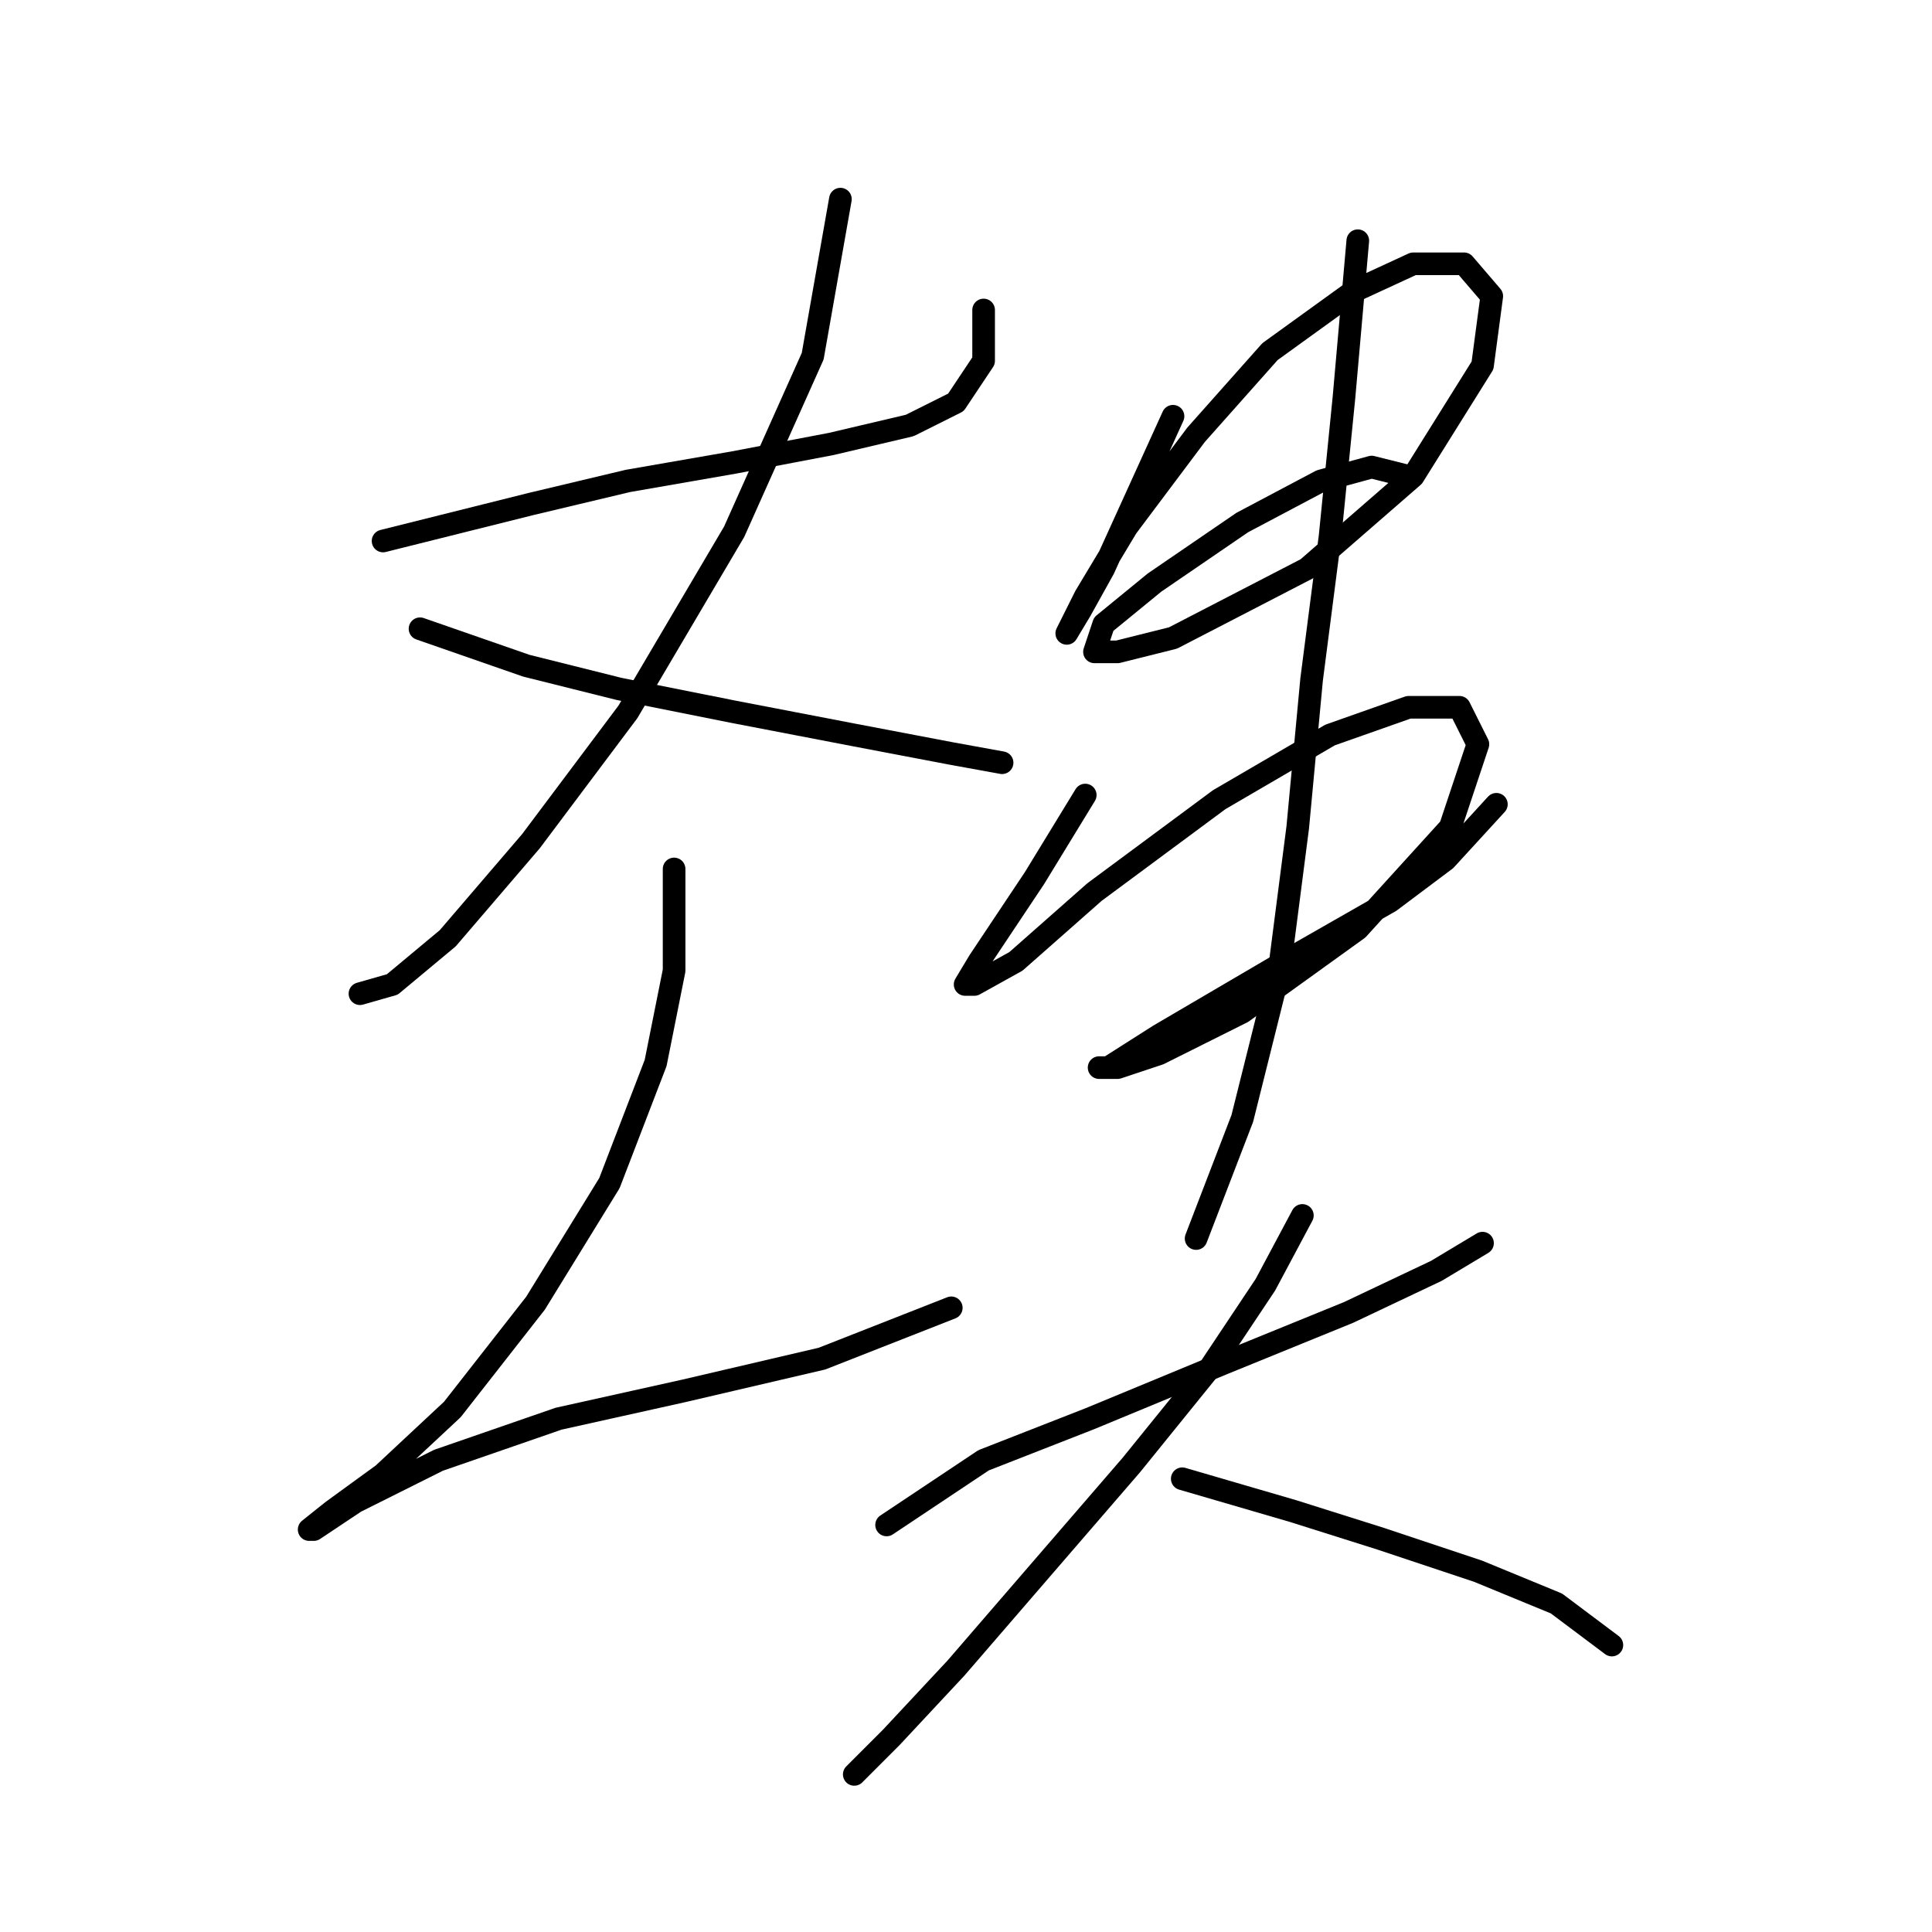 <?xml version="1.0" standalone="no"?>
    <svg width="256" height="256" xmlns="http://www.w3.org/2000/svg" version="1.1">
    <polyline stroke="black" stroke-width="3" stroke-linecap="round" fill="transparent" stroke-linejoin="round" points="50.759 71.683 70.347 66.786 83.201 63.726 97.28 61.277 110.134 58.829 120.54 56.38 126.661 53.32 130.334 47.811 130.334 41.077 130.334 41.077 " />
        <polyline stroke="black" stroke-width="3" stroke-linecap="round" fill="transparent" stroke-linejoin="round" points="111.358 26.387 107.686 47.198 97.28 70.459 83.201 94.331 70.347 111.47 59.329 124.325 51.983 130.446 47.698 131.67 47.698 131.67 " />
        <polyline stroke="black" stroke-width="3" stroke-linecap="round" fill="transparent" stroke-linejoin="round" points="55.656 83.313 69.735 88.21 81.977 91.271 97.28 94.331 113.195 97.392 126.049 99.84 132.782 101.064 132.782 101.064 " />
        <polyline stroke="black" stroke-width="3" stroke-linecap="round" fill="transparent" stroke-linejoin="round" points="89.322 115.143 89.322 128.61 86.874 140.852 80.753 156.767 70.959 172.682 59.941 186.76 50.759 195.33 44.026 200.227 40.965 202.675 41.577 202.675 47.086 199.003 58.104 193.494 74.019 187.985 90.546 184.312 108.91 180.027 126.049 173.294 126.049 173.294 " />
        <polyline stroke="black" stroke-width="3" stroke-linecap="round" fill="transparent" stroke-linejoin="round" points="155.43 55.156 149.309 68.622 146.249 75.356 143.188 80.865 141.352 83.925 141.352 83.925 143.8 79.028 149.309 69.847 158.491 57.604 168.285 46.586 179.303 38.629 187.26 34.956 193.994 34.956 197.666 39.241 196.442 48.423 187.26 63.113 173.182 75.356 155.43 84.537 148.085 86.374 145.024 86.374 146.249 82.701 152.982 77.192 164.612 69.235 175.018 63.726 181.751 61.889 186.648 63.113 186.648 63.113 " />
        <polyline stroke="black" stroke-width="3" stroke-linecap="round" fill="transparent" stroke-linejoin="round" points="143.8 105.349 137.067 116.367 133.394 121.876 129.722 127.385 127.885 130.446 129.11 130.446 134.619 127.385 145.024 118.204 161.552 105.961 176.242 97.392 186.648 93.719 193.381 93.719 195.83 98.616 192.157 109.634 179.915 123.1 164.612 134.119 153.594 139.628 148.085 141.464 145.637 141.464 146.861 141.464 153.594 137.179 171.345 126.773 184.2 119.428 191.545 113.919 198.278 106.573 198.278 106.573 " />
        <polyline stroke="black" stroke-width="3" stroke-linecap="round" fill="transparent" stroke-linejoin="round" points="179.915 31.896 178.079 52.707 176.242 71.071 173.794 90.046 171.957 109.634 169.509 128.61 164.612 148.197 158.491 164.112 158.491 164.112 " />
        <polyline stroke="black" stroke-width="3" stroke-linecap="round" fill="transparent" stroke-linejoin="round" points="117.479 202.063 130.334 193.494 144.412 187.985 162.164 180.639 178.691 173.906 190.321 168.397 196.442 164.724 196.442 164.724 " />
        <polyline stroke="black" stroke-width="3" stroke-linecap="round" fill="transparent" stroke-linejoin="round" points="172.57 161.052 167.673 170.233 160.327 181.251 149.921 194.106 138.291 207.572 126.661 221.039 118.091 230.22 113.195 235.117 113.195 235.117 113.195 235.117 " />
        <polyline stroke="black" stroke-width="3" stroke-linecap="round" fill="transparent" stroke-linejoin="round" points="156.655 195.942 171.345 200.227 182.975 203.899 195.83 208.184 206.236 212.469 213.581 217.978 213.581 217.978 " />
        </svg>